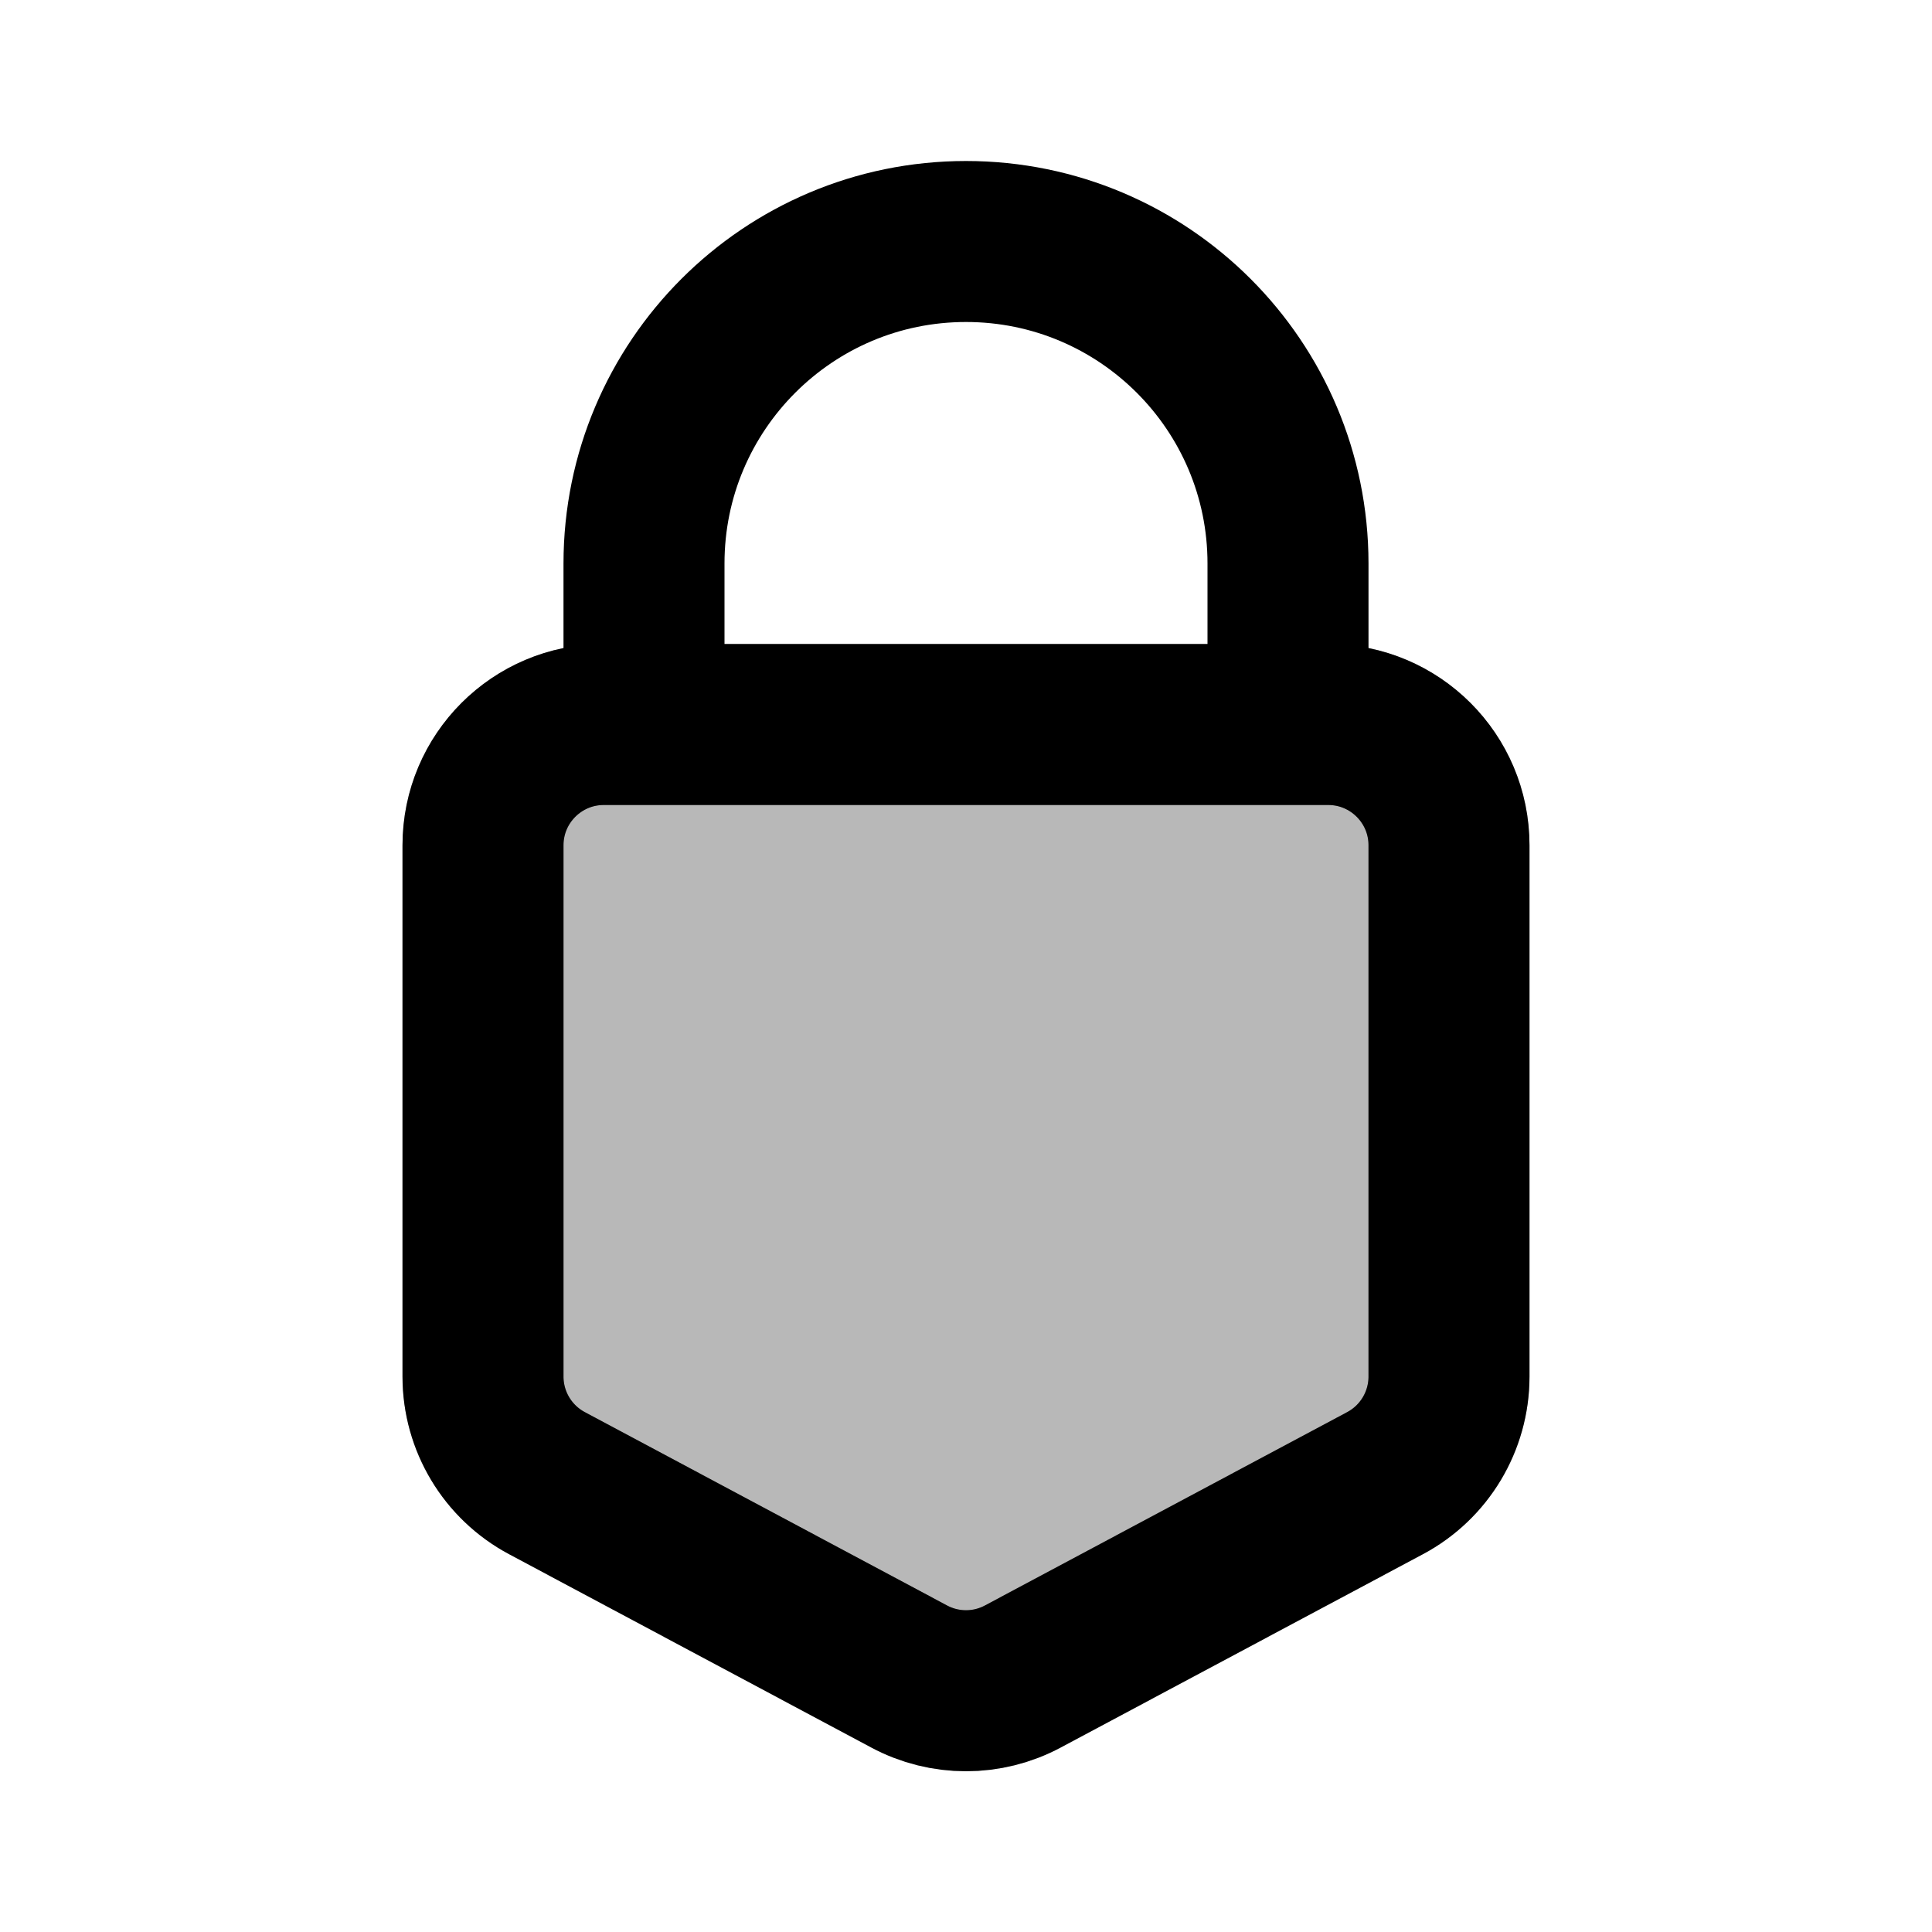 <svg
  xmlns="http://www.w3.org/2000/svg"
  width="24"
  height="24"
  viewBox="0 0 24 24"
  fill="none"
  stroke="currentColor"
  stroke-width="2"
  stroke-linecap="round"
  stroke-linejoin="round"
>
  <path d="M6 17.1V10.5C6 9.672 6.672 9 7.5 9H16.5C17.328 9 18 9.672 18 10.5V17.1C18 17.654 17.695 18.163 17.206 18.424L12.706 20.826C12.265 21.062 11.735 21.062 11.294 20.826L6.794 18.424C6.305 18.163 6 17.654 6 17.1Z" fill="currentColor" opacity="0.28"/>
  <path d="M8 9V7C8 4.791 9.791 3 12 3C14.209 3 16 4.791 16 7V9M6 10.5V17.1C6 17.654 6.305 18.163 6.794 18.424L11.294 20.826C11.735 21.062 12.265 21.062 12.706 20.826L17.206 18.424C17.695 18.163 18 17.654 18 17.1V10.5C18 9.672 17.328 9 16.5 9H7.5C6.672 9 6 9.672 6 10.5Z" stroke="currentColor" stroke-width="2"/>
</svg>